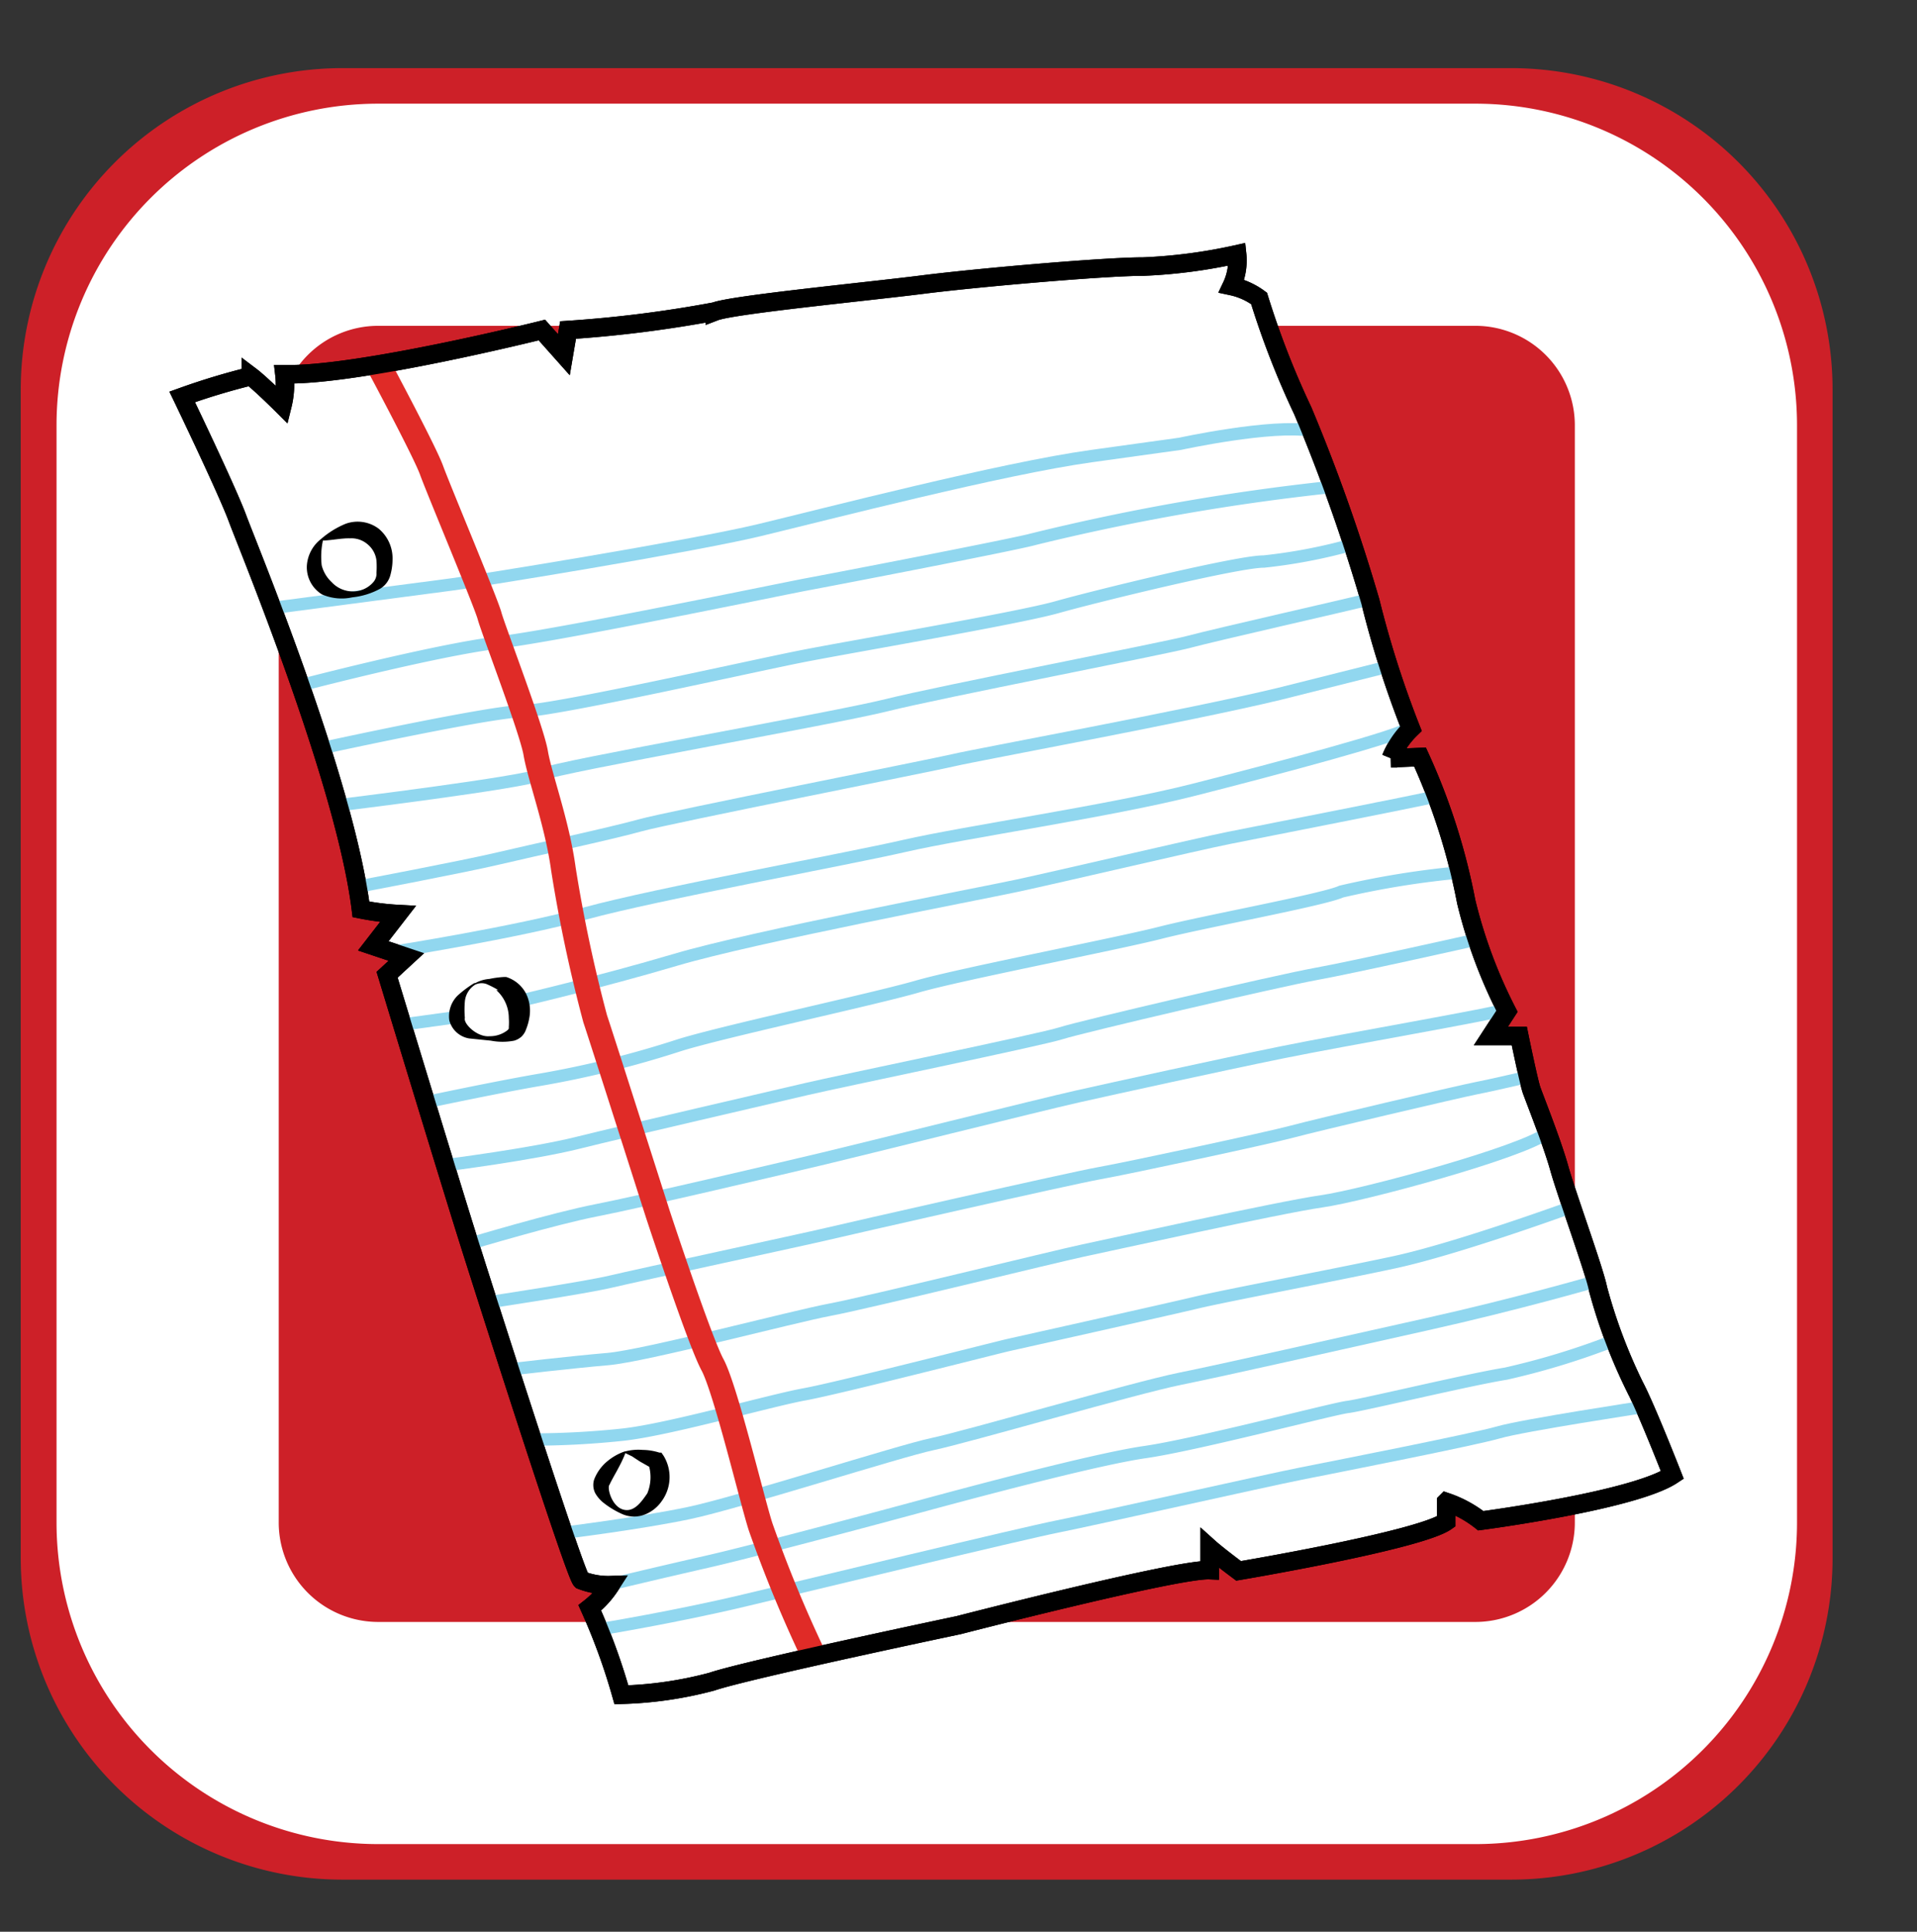 <svg xmlns="http://www.w3.org/2000/svg" viewBox="0 0 77.65 78.26"><rect x="0" y="0" width="77.65" height="78.26" fill="#333333" stroke="none"/><defs><style>.cls-1{fill:#cd2028;}.cls-2,.cls-3,.cls-5,.cls-6,.cls-7{fill:none;}.cls-2{stroke:#cd2028;}.cls-2,.cls-3,.cls-4,.cls-5,.cls-6,.cls-7{stroke-miterlimit:10;}.cls-2,.cls-3{stroke-width:9px;}.cls-3{stroke:#fff;}.cls-4{fill:#fff;}.cls-4,.cls-7{stroke:#000;stroke-width:0.75px;}.cls-5{stroke:#91d7ef;stroke-width:0.5px;}.cls-6{stroke:#e02b27;}</style></defs><g id="Layer_4" data-name="Layer 4"><path class="cls-1" d="M69.73,63.15a8.52,8.52,0,0,1-8.5,8.5H13.85a8.53,8.53,0,0,1-8.51-8.5V15.76a8.53,8.53,0,0,1,8.51-8.5H61.23a8.52,8.52,0,0,1,8.5,8.5Z"/><path class="cls-2" d="M69.73,63.15a8.52,8.52,0,0,1-8.5,8.5H13.85a8.53,8.53,0,0,1-8.51-8.5V15.76a8.53,8.53,0,0,1,8.51-8.5H61.23a8.52,8.52,0,0,1,8.5,8.5Z"/><path class="cls-1" d="M68.29,61.7a8.53,8.53,0,0,1-8.5,8.51H15.29a8.53,8.53,0,0,1-8.5-8.51V17.21a8.53,8.53,0,0,1,8.5-8.51h44.5a8.53,8.53,0,0,1,8.5,8.51Z"/><path class="cls-3" d="M68.29,61.7a8.53,8.53,0,0,1-8.5,8.51H15.29a8.53,8.53,0,0,1-8.5-8.51V17.21a8.53,8.53,0,0,1,8.5-8.51h44.5a8.53,8.53,0,0,1,8.5,8.51Z"/><g id="paper"><path class="cls-4" d="M7.38,16.08S9.2,19.86,9.62,21s4.36,10.64,5,15.84a10.44,10.44,0,0,0,1.5.19l-1,1.29,1.34.45-.78.72s2.51,8.27,3.35,10.93,4.3,13.49,4.52,13.6a3,3,0,0,0,1.18.2,3.76,3.76,0,0,1-.84.92,25.29,25.29,0,0,1,1.28,3.52,15.73,15.73,0,0,0,3.66-.53c1.4-.48,10-2.29,10-2.29S47.7,63.55,49,63.61v-.89s.3.27,1.17.92c0,0,7.32-1.23,8.41-2v-.79a4.69,4.69,0,0,1,1.4.76s6.19-.81,7.76-1.85c0,0-1.06-2.71-1.53-3.6a21.76,21.76,0,0,1-1.48-3.94c-.14-.73-1.29-3.88-1.57-4.89s-1-2.82-1.12-3.16-.5-2.2-.5-2.2l-1.15,0,.65-1a20.08,20.08,0,0,1-1.65-4.44,25.74,25.74,0,0,0-1.87-5.86l-1.18.05a3.5,3.5,0,0,1,.81-1.2,40.85,40.85,0,0,1-1.64-5.14,72.29,72.29,0,0,0-2.74-7.74A34.3,34.3,0,0,1,51,12.09a2.88,2.88,0,0,0-1.11-.5,2.42,2.42,0,0,0,.22-1.29,21.41,21.41,0,0,1-3.8.5c-1.59,0-6.73.45-8.94.73s-7.68.81-8.41,1.09a50.24,50.24,0,0,1-5.95.75l-.17,1-.89-1s-7.49,1.87-10.43,1.79a3.54,3.54,0,0,1-.08,1.26s-.87-.87-1.28-1.18A28,28,0,0,0,7.38,16.08Z"/><path class="cls-5" d="M11.05,24.63l7-.92c1.05-.12,10-1.58,12.7-2.23s9.85-2.5,13.45-3l3.6-.5s3.72-.81,5.32-.53"/><path class="cls-5" d="M12.19,27.76s5.44-1.42,8-1.73,11.59-2.19,12.51-2.36,8.51-1.63,9.22-1.84a90.62,90.62,0,0,1,12-2.1"/><path class="cls-5" d="M13,30.32s6.77-1.48,8.15-1.51S30.4,27,32.42,26.6s8.8-1.55,10.39-2,7.37-1.86,8.38-1.85a21.79,21.79,0,0,0,3.63-.7"/><path class="cls-5" d="M13.73,32.62s7.44-.91,8.18-1.24,11.8-2.26,14-2.81S47.17,26.27,48.17,26s6.46-1.51,7.3-1.72"/><path class="cls-5" d="M14.51,35.92s4.28-.81,5.67-1.14,4.52-1,5.74-1.34S37.78,31,38.66,30.79,48.13,29,51.82,28.11L56.24,27"/><path class="cls-5" d="M16,38.55s4.84-.76,7.73-1.55,10.52-2.18,12.91-2.73S45,32.85,48.34,32s8.45-2.21,8.77-2.53"/><line class="cls-5" x1="16.36" y1="41.5" x2="18.47" y2="41.21"/><path class="cls-5" d="M21,40.56s3.24-.75,6.38-1.68,12.2-2.65,13.83-3,7.21-1.66,8.55-1.93,7.64-1.5,8.47-1.7"/><path class="cls-5" d="M17.32,44.64s2.82-.6,4.58-.9a40.46,40.46,0,0,0,5.57-1.38c1.68-.54,7.92-1.88,9.68-2.39S45.2,38.25,47,37.79s6.62-1.34,7.33-1.67a35.54,35.54,0,0,1,4.84-.78"/><path class="cls-5" d="M18.11,47.2s3.45-.44,5.29-.9,8-1.88,9.27-2.18,9.51-2,10.31-2.26,8.76-2.12,10.31-2.4,6.49-1.39,6.49-1.39"/><path class="cls-5" d="M19.09,50.37s3.33-1,5.08-1.34,7.78-1.76,9.21-2.1,8.8-2.18,10.27-2.51,5.7-1.26,8.25-1.78,8.72-1.58,9.1-1.75"/><path class="cls-5" d="M19.85,52.75s3.85-.58,4.9-.83S32.62,50.2,33.46,50s9.89-2.26,11.07-2.47,6.87-1.43,7.79-1.68,6.79-1.63,7.46-1.76,2.07-.46,2.07-.46"/><path class="cls-5" d="M20.72,55.47s2.39-.28,3.9-.41,7.5-1.72,9-2,9.22-2.18,10.22-2.39,8-1.76,9.69-2,8.17-2,9.13-2.77"/><path class="cls-5" d="M21.64,58.32a35,35,0,0,0,3.61-.2c1.88-.21,5.95-1.38,7.33-1.63s7.78-1.89,8.27-2,6.36-1.42,7.62-1.72,5.44-1.08,8-1.63,7.19-2.24,7.19-2.24"/><path class="cls-5" d="M22.9,62.09s3-.37,5-.79,8.51-2.51,9.89-2.8,8.17-2.27,10-2.64,6.32-1.39,10-2.21,6.81-1.73,6.81-1.73"/><path class="cls-5" d="M24.79,64.17s2-.48,3.85-.9,7-1.8,8.55-2.22,7.09-1.92,9.18-2.22S54,57.07,54.59,57,59.45,55.9,61,55.65a30.55,30.55,0,0,0,4.38-1.34"/><path class="cls-5" d="M24.34,66s3-.49,5.81-1.16,11.15-2.69,12.7-3,8.34-1.84,9.85-2.14,7-1.38,8-1.67S66.57,57,66.57,57"/><path class="cls-6" d="M15.39,14.9s1.82,3.4,2.09,4.15,2.21,5.37,2.35,5.9,1.71,4.61,1.87,5.56.87,2.85,1.12,4.69a59.6,59.6,0,0,0,1.29,6.08c.16.46,2.54,7.92,2.54,7.92s1.68,5.11,2.21,6.09,1.62,5.56,1.95,6.57A53.14,53.14,0,0,0,33,67.16"/><path d="M13.08,21.9a3.09,3.09,0,0,0-.05,1,1.39,1.39,0,0,0,.4.68,1.17,1.17,0,0,0,.84.38,1.09,1.09,0,0,0,.88-.41.53.53,0,0,0,.1-.35,3.58,3.58,0,0,0,0-.48,1,1,0,0,0-.35-.66,1,1,0,0,0-.72-.25C13.83,21.8,13.44,21.89,13.08,21.9ZM13,21.84a3.6,3.6,0,0,1,1-.62,1.42,1.42,0,0,1,1.34.2,1.56,1.56,0,0,1,.56,1.25,2.35,2.35,0,0,1-.08.6.92.92,0,0,1-.42.58,3,3,0,0,1-1.13.35,2,2,0,0,1-1.23-.12,1.29,1.29,0,0,1-.61-1.17A1.49,1.49,0,0,1,13,21.84Z"/><path d="M19.25,39.89a.9.9,0,0,0-.42.68,3.83,3.83,0,0,0,0,.67c-.07.23.5.79,1,.74a1.14,1.14,0,0,0,.71-.23.23.23,0,0,0,.07-.08s0,0,0-.07a2.47,2.47,0,0,0,0-.36,1.52,1.52,0,0,0-.51-1.13l.08,0a3.75,3.75,0,0,0-.49-.25A.61.61,0,0,0,19.25,39.89Zm0-.06a1.4,1.4,0,0,1,.57-.17,3.91,3.91,0,0,1,.61-.08l.07,0a1.36,1.36,0,0,1,.8.66,1.56,1.56,0,0,1,.14,1,2.23,2.23,0,0,1-.13.46.74.74,0,0,1-.19.3.77.77,0,0,1-.29.16,2.49,2.49,0,0,1-.95,0L19,42.07a1,1,0,0,1-.8-.73,1.18,1.18,0,0,1,.33-1A4.36,4.36,0,0,1,19.21,39.83Z"/><path d="M25.33,58.87c-.18.49-.52,1-.64,1.28-.11.1.07.85.53,1s.77-.32,1-.65a1.72,1.72,0,0,0,.06-1.14l.17.15-.53-.3L25.6,59Zm0-.07a2.1,2.1,0,0,1,.7-.06,2.35,2.35,0,0,1,.68.11l.08,0,.09.13a1.65,1.65,0,0,1-.08,1.84,1.49,1.49,0,0,1-.74.56,1.2,1.2,0,0,1-.9-.06,3.51,3.51,0,0,1-.73-.45,1.37,1.37,0,0,1-.31-.36.73.73,0,0,1-.05-.58,1.8,1.8,0,0,1,.53-.73A2.26,2.26,0,0,1,25.31,58.8Z"/><path class="cls-7" d="M7.38,16.08S9.2,19.86,9.62,21s4.36,10.64,5,15.84a10.44,10.44,0,0,0,1.5.19l-1,1.29,1.34.45-.78.72s2.51,8.27,3.35,10.93,4.3,13.49,4.52,13.6a3,3,0,0,0,1.18.2,3.76,3.76,0,0,1-.84.92,25.29,25.29,0,0,1,1.28,3.52,15.73,15.73,0,0,0,3.66-.53c1.4-.48,10-2.29,10-2.29S47.7,63.55,49,63.61v-.89s.3.27,1.17.92c0,0,7.32-1.23,8.41-2v-.79a4.69,4.69,0,0,1,1.4.76s6.19-.81,7.76-1.85c0,0-1.06-2.71-1.53-3.6a21.76,21.76,0,0,1-1.48-3.94c-.14-.73-1.29-3.88-1.57-4.89s-1-2.82-1.12-3.16-.5-2.2-.5-2.2l-1.15,0,.65-1a20.08,20.08,0,0,1-1.65-4.44,25.74,25.74,0,0,0-1.87-5.86l-1.18.05a3.5,3.5,0,0,1,.81-1.2,40.85,40.85,0,0,1-1.64-5.14,72.29,72.29,0,0,0-2.74-7.74A34.3,34.3,0,0,1,51,12.09a2.88,2.88,0,0,0-1.11-.5,2.42,2.42,0,0,0,.22-1.29,21.41,21.41,0,0,1-3.8.5c-1.59,0-6.73.45-8.94.73s-7.68.81-8.41,1.09a50.24,50.24,0,0,1-5.95.75l-.17,1-.89-1s-7.49,1.87-10.43,1.79a3.54,3.54,0,0,1-.08,1.26s-.87-.87-1.28-1.18A28,28,0,0,0,7.38,16.08Z"/></g></g></svg>
